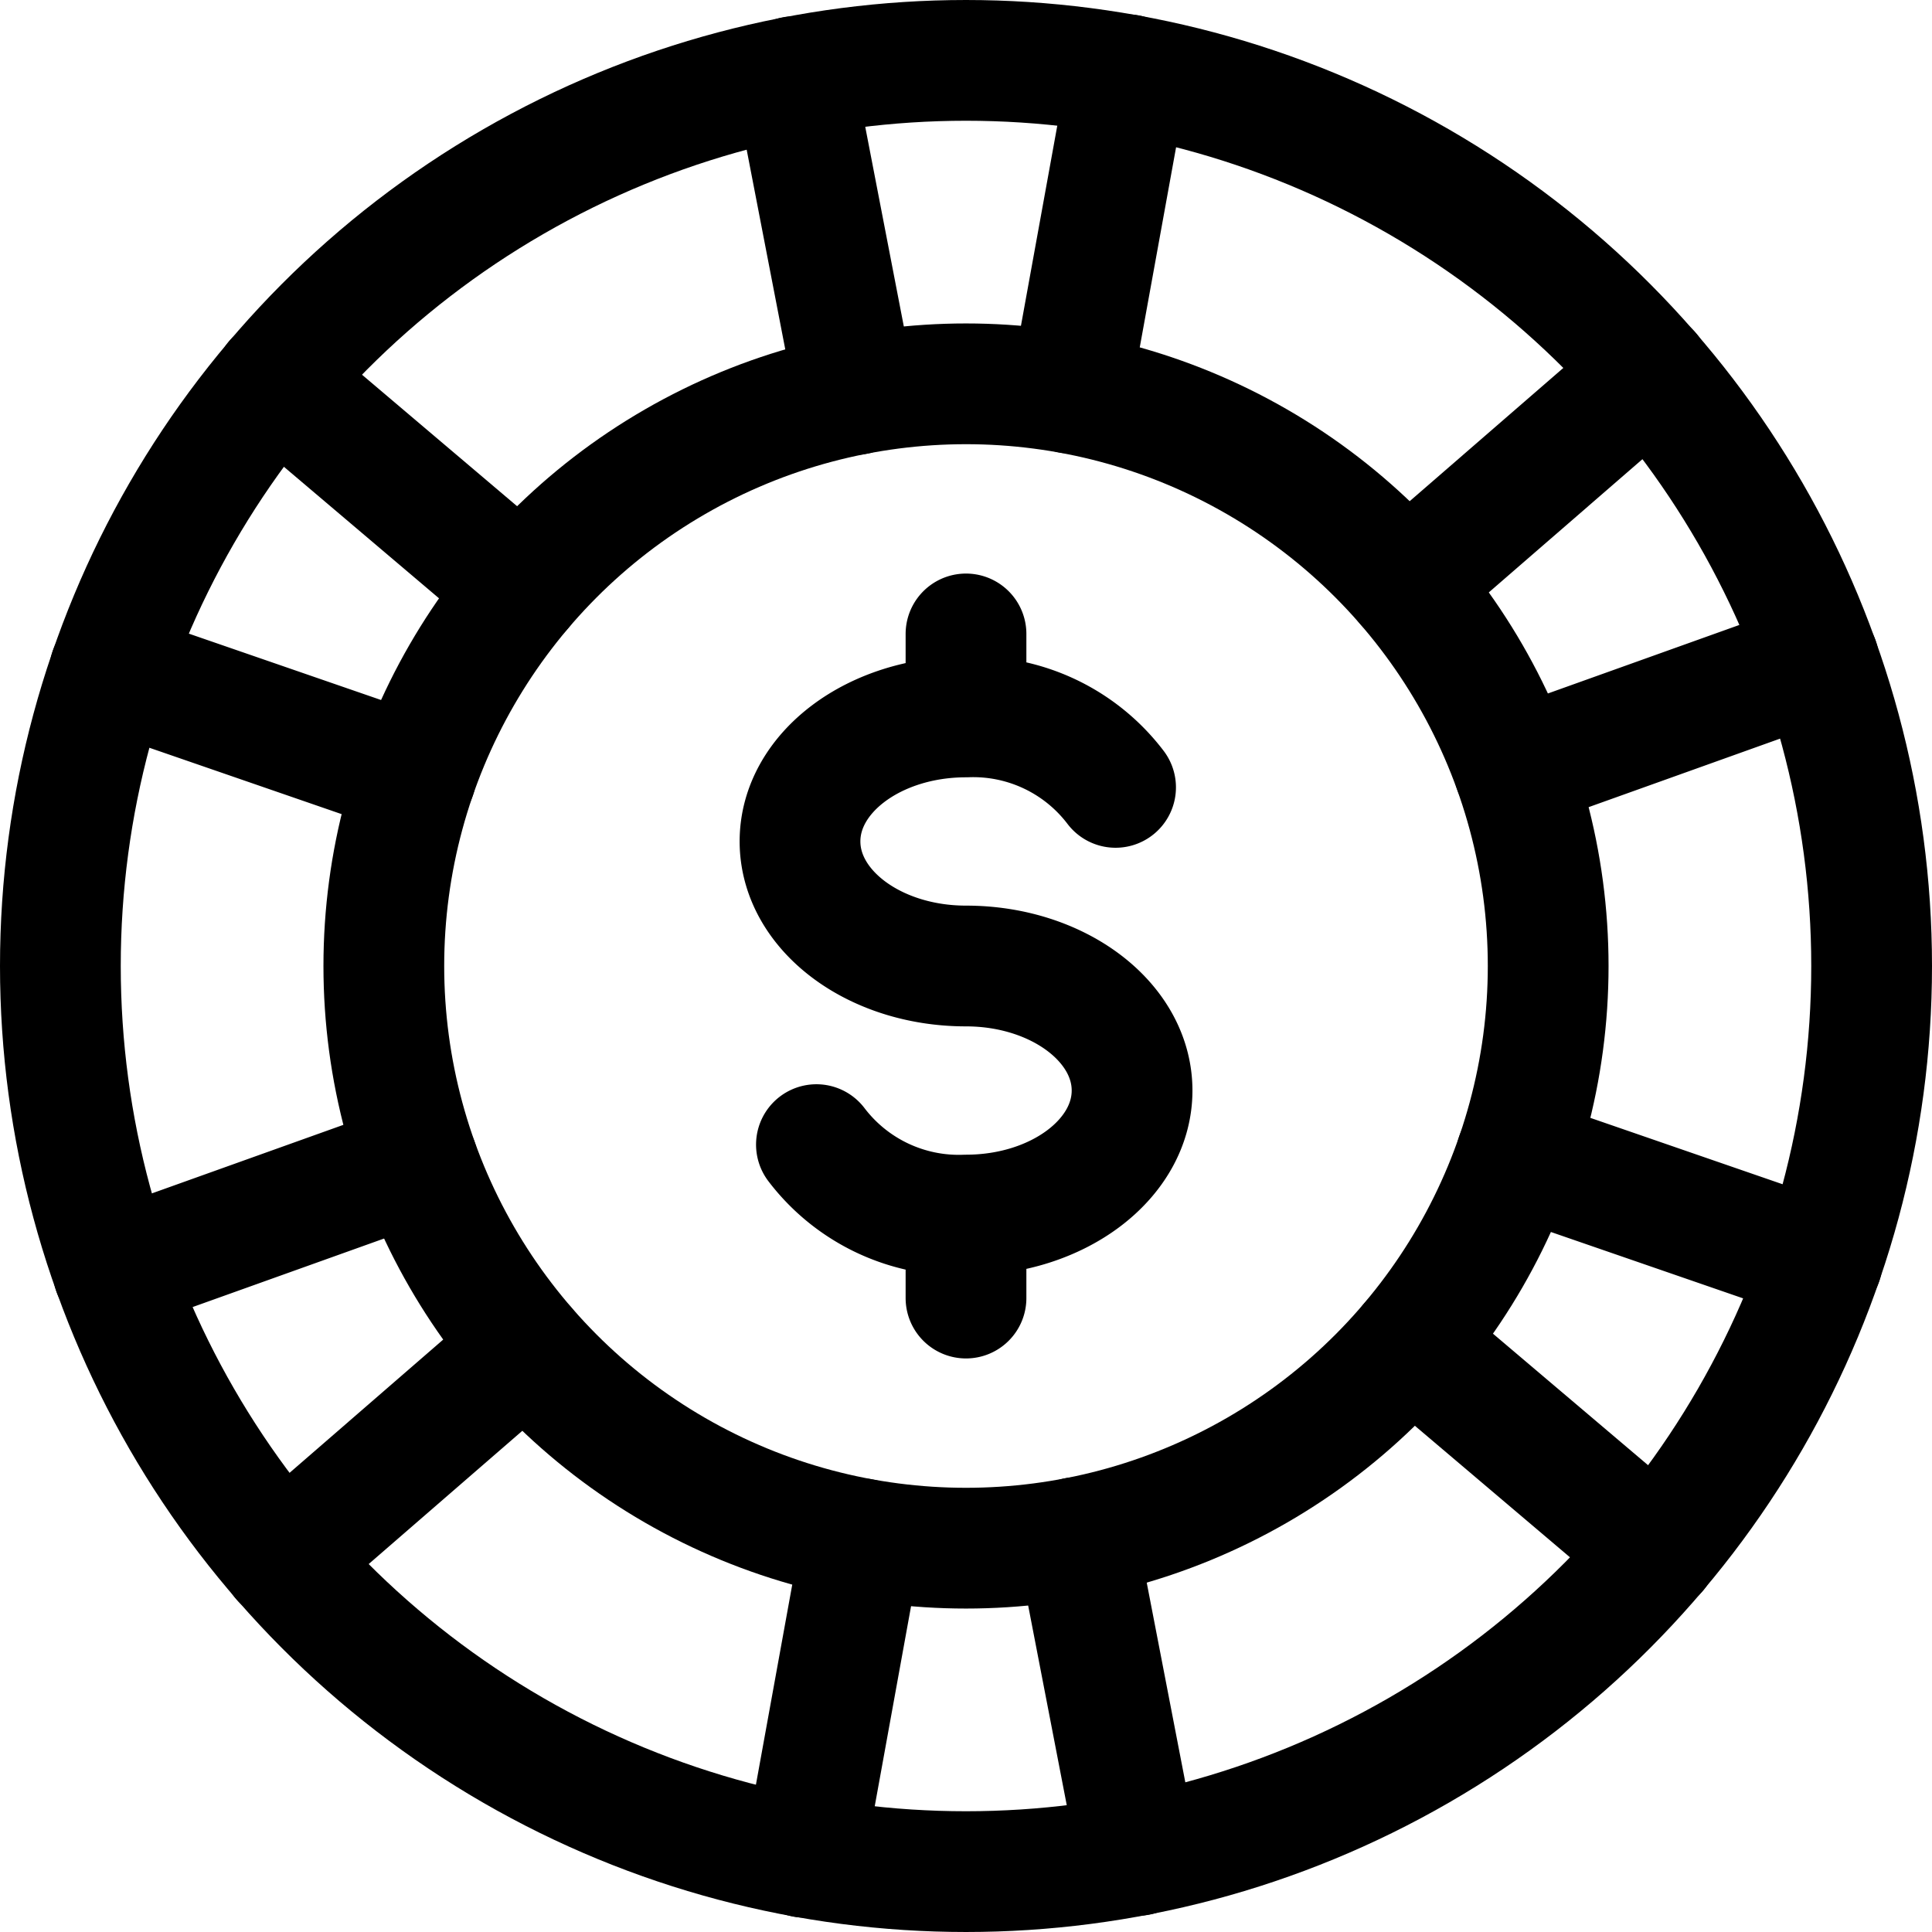 <svg id="Regular" xmlns="http://www.w3.org/2000/svg" viewBox="0 0 24 24" width="24" height="24"><defs><style>.cls-1{fill:none;stroke:#000;stroke-linecap:round;stroke-linejoin:round;stroke-width:1.5px}</style></defs><title>casino-chip-5</title><circle class="cls-1" cx="12" cy="12" r="11.25"/><circle class="cls-1" cx="12" cy="12" r="7.232"/><path class="cls-1" d="M10.142 14.219a2.221 2.221 0 0 0 1.858.875c1.139 0 2.063-.693 2.063-1.547S13.139 12 12 12s-2.062-.693-2.062-1.548.923-1.546 2.062-1.546a2.221 2.221 0 0 1 1.858.875M12 15.094v1.031m0-8.25v1.031M9.864.952l.763 3.948m2.666-.017l.718-3.954M1.365 8.326l3.8 1.312m1.318-2.316L3.418 4.723m.082 14.65l3.036-2.633M5.19 14.439l-3.783 1.354m12.729 7.255l-.763-3.948m-2.666.017l-.718 3.954m12.646-7.397l-3.8-1.312m-1.318 2.316l3.065 2.599M20.5 4.627L17.464 7.26m1.346 2.301l3.783-1.354"/></svg>